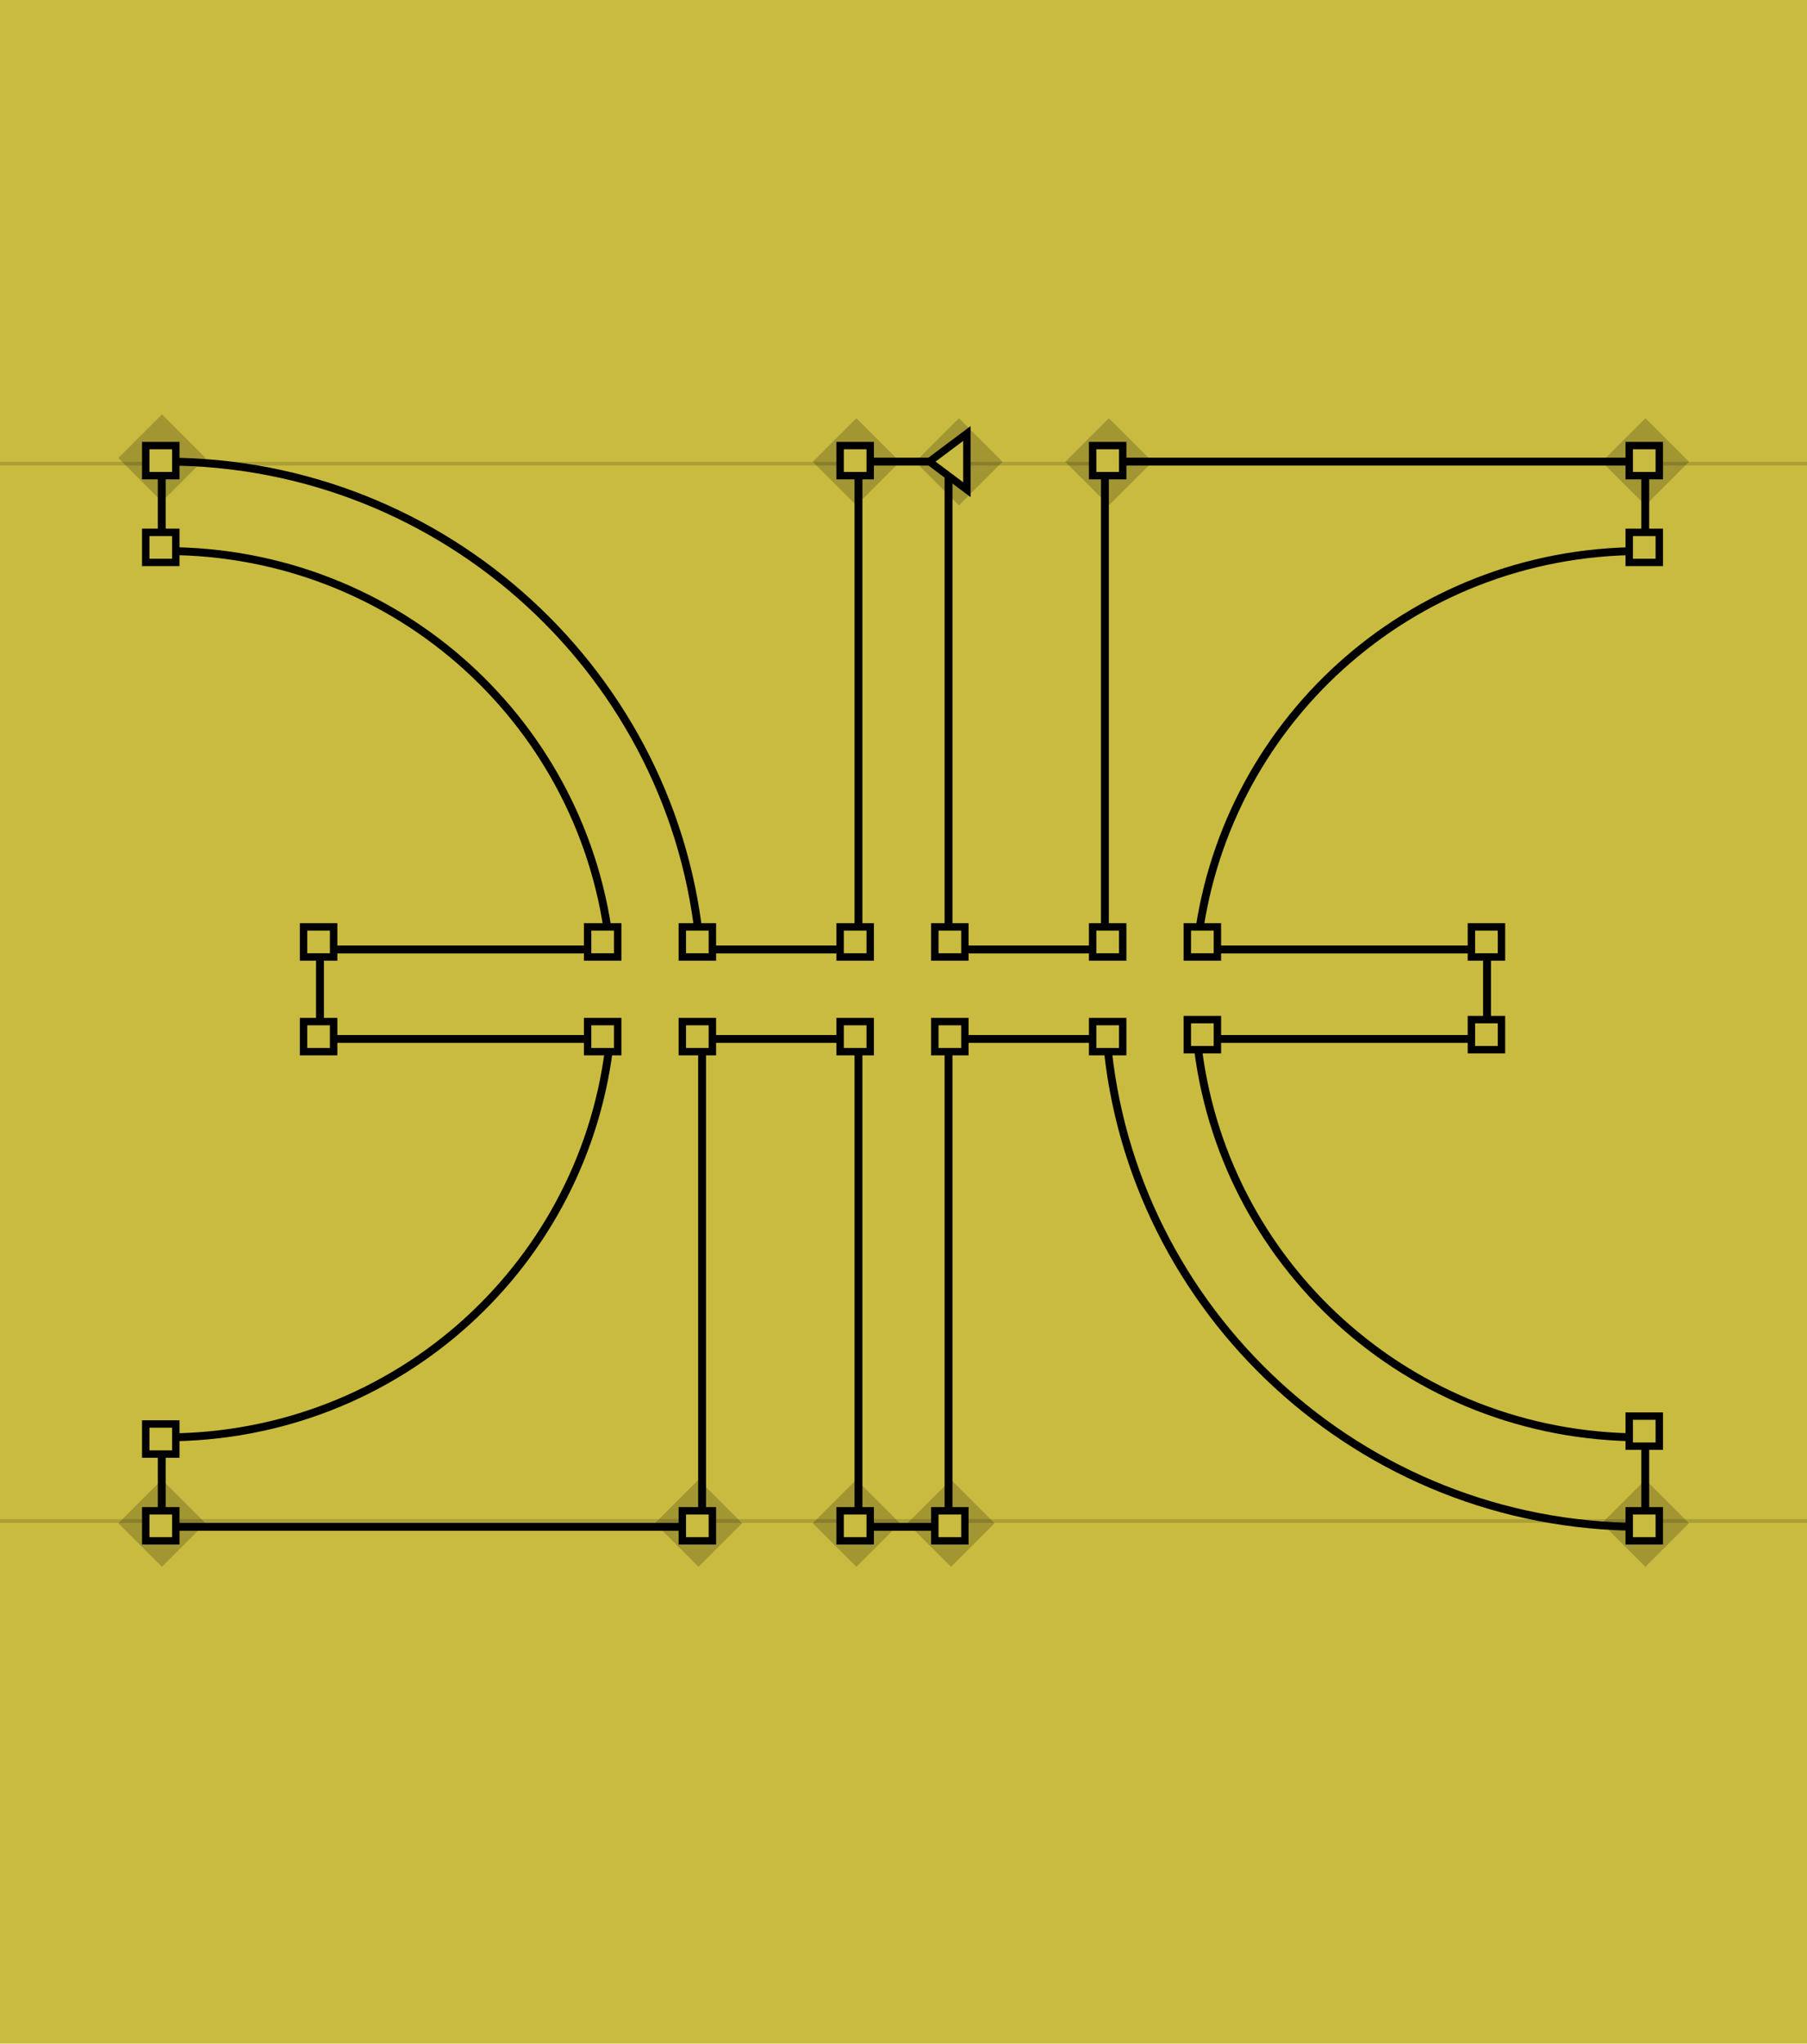 <svg width="229" height="259" viewBox="0 0 229 259" fill="none" xmlns="http://www.w3.org/2000/svg">
<rect width="229" height="259" transform="matrix(1 0 0 -1 0 259)" fill="#C9BB3F"/>
<line opacity="0.15" y1="58.765" x2="229" y2="58.765" stroke="black" stroke-width="0.469"/>
<line opacity="0.15" y1="192.765" x2="229" y2="192.765" stroke="black" stroke-width="0.469"/>
<path d="M109.295 58.5H108.795V59V120.331H88.742C85.801 85.832 56.575 58.5 21 58.5H20.5V59V69.337V69.837H21C50.434 69.837 74.391 91.944 77.32 120.331H41.05H40.55V120.831V131.169V131.669H41.05H77.32C74.391 160.056 50.434 182.163 21 182.163H20.5V182.663V193V193.5H21H88.474H88.974V193V131.669H108.795V193V193.5H109.295H119.705H120.205V193V131.669H140.258C143.199 166.168 172.425 193.5 208 193.5H208.5V193V182.663V182.163H208C178.566 182.163 154.609 160.056 151.68 131.669H187.951H188.451V131.169V120.831V120.331H187.951H151.68C154.609 91.944 178.566 69.837 208 69.837H208.5V69.337V59V58.5H208H140.526H140.026V59V120.331H120.205V59V58.5H119.705H109.295Z" stroke="black"/>
<rect opacity="0.2" x="15" y="193.047" width="7.811" height="7.811" transform="rotate(-45 15 193.047)" fill="black"/>
<rect opacity="0.2" x="83" y="193.047" width="7.811" height="7.811" transform="rotate(-45 83 193.047)" fill="black"/>
<rect opacity="0.2" x="103" y="193.047" width="7.811" height="7.811" transform="rotate(-45 103 193.047)" fill="black"/>
<rect opacity="0.2" x="115" y="193.047" width="7.811" height="7.811" transform="rotate(-45 115 193.047)" fill="black"/>
<rect opacity="0.2" x="203" y="193.047" width="7.811" height="7.811" transform="rotate(-45 203 193.047)" fill="black"/>
<rect opacity="0.2" x="135" y="58.523" width="7.811" height="7.811" transform="rotate(-45 135 58.523)" fill="black"/>
<rect opacity="0.2" x="203" y="58.523" width="7.811" height="7.811" transform="rotate(-45 203 58.523)" fill="black"/>
<rect x="106.469" y="117.469" width="3.811" height="3.811" fill="#C9BB3F" stroke="black" stroke-width="0.939"/>
<rect x="86.469" y="117.469" width="3.811" height="3.811" fill="#C9BB3F" stroke="black" stroke-width="0.939"/>
<rect x="74.469" y="117.469" width="3.811" height="3.811" fill="#C9BB3F" stroke="black" stroke-width="0.939"/>
<rect x="38.469" y="117.469" width="3.811" height="3.811" fill="#C9BB3F" stroke="black" stroke-width="0.939"/>
<rect x="38.469" y="129.469" width="3.811" height="3.811" fill="#C9BB3F" stroke="black" stroke-width="0.939"/>
<rect x="74.469" y="129.469" width="3.811" height="3.811" fill="#C9BB3F" stroke="black" stroke-width="0.939"/>
<rect x="86.469" y="129.469" width="3.811" height="3.811" fill="#C9BB3F" stroke="black" stroke-width="0.939"/>
<rect x="106.469" y="129.469" width="3.811" height="3.811" fill="#C9BB3F" stroke="black" stroke-width="0.939"/>
<rect x="118.469" y="129.469" width="3.811" height="3.811" fill="#C9BB3F" stroke="black" stroke-width="0.939"/>
<rect x="138.469" y="129.469" width="3.811" height="3.811" fill="#C9BB3F" stroke="black" stroke-width="0.939"/>
<rect x="150.469" y="129.219" width="3.811" height="3.811" fill="#C9BB3F" stroke="black" stroke-width="0.939"/>
<rect x="186.469" y="129.219" width="3.811" height="3.811" fill="#C9BB3F" stroke="black" stroke-width="0.939"/>
<rect x="206.469" y="179.469" width="3.811" height="3.811" fill="#C9BB3F" stroke="black" stroke-width="0.939"/>
<rect x="206.469" y="191.469" width="3.811" height="3.811" fill="#C9BB3F" stroke="black" stroke-width="0.939"/>
<rect x="118.469" y="191.469" width="3.811" height="3.811" fill="#C9BB3F" stroke="black" stroke-width="0.939"/>
<rect x="106.469" y="191.469" width="3.811" height="3.811" fill="#C9BB3F" stroke="black" stroke-width="0.939"/>
<rect x="86.469" y="191.469" width="3.811" height="3.811" fill="#C9BB3F" stroke="black" stroke-width="0.939"/>
<rect x="18.469" y="191.469" width="3.811" height="3.811" fill="#C9BB3F" stroke="black" stroke-width="0.939"/>
<rect x="18.469" y="180.469" width="3.811" height="3.811" fill="#C9BB3F" stroke="black" stroke-width="0.939"/>
<rect x="118.469" y="117.469" width="3.811" height="3.811" fill="#C9BB3F" stroke="black" stroke-width="0.939"/>
<rect x="138.469" y="117.469" width="3.811" height="3.811" fill="#C9BB3F" stroke="black" stroke-width="0.939"/>
<rect x="138.469" y="56.469" width="3.811" height="3.811" fill="#C9BB3F" stroke="black" stroke-width="0.939"/>
<rect x="206.469" y="56.469" width="3.811" height="3.811" fill="#C9BB3F" stroke="black" stroke-width="0.939"/>
<rect x="206.469" y="67.469" width="3.811" height="3.811" fill="#C9BB3F" stroke="black" stroke-width="0.939"/>
<rect opacity="0.2" x="116" y="58.523" width="7.811" height="7.811" transform="rotate(-45 116 58.523)" fill="black"/>
<path d="M122.531 62.061V54.939L117.782 58.5L122.531 62.061Z" fill="#C9BB3F" stroke="black" stroke-width="0.939"/>
<rect opacity="0.2" x="103" y="58.523" width="7.811" height="7.811" transform="rotate(-45 103 58.523)" fill="black"/>
<rect x="106.469" y="56.469" width="3.811" height="3.811" fill="#C9BB3F" stroke="black" stroke-width="0.939"/>
<rect opacity="0.2" x="15" y="58.045" width="7.811" height="7.811" transform="rotate(-45 15 58.045)" fill="black"/>
<rect x="18.469" y="56.469" width="3.811" height="3.811" fill="#C9BB3F" stroke="black" stroke-width="0.939"/>
<rect x="18.469" y="67.469" width="3.811" height="3.811" fill="#C9BB3F" stroke="black" stroke-width="0.939"/>
<rect x="150.469" y="117.469" width="3.811" height="3.811" fill="#C9BB3F" stroke="black" stroke-width="0.939"/>
<rect x="186.469" y="117.469" width="3.811" height="3.811" fill="#C9BB3F" stroke="black" stroke-width="0.939"/>
</svg>
